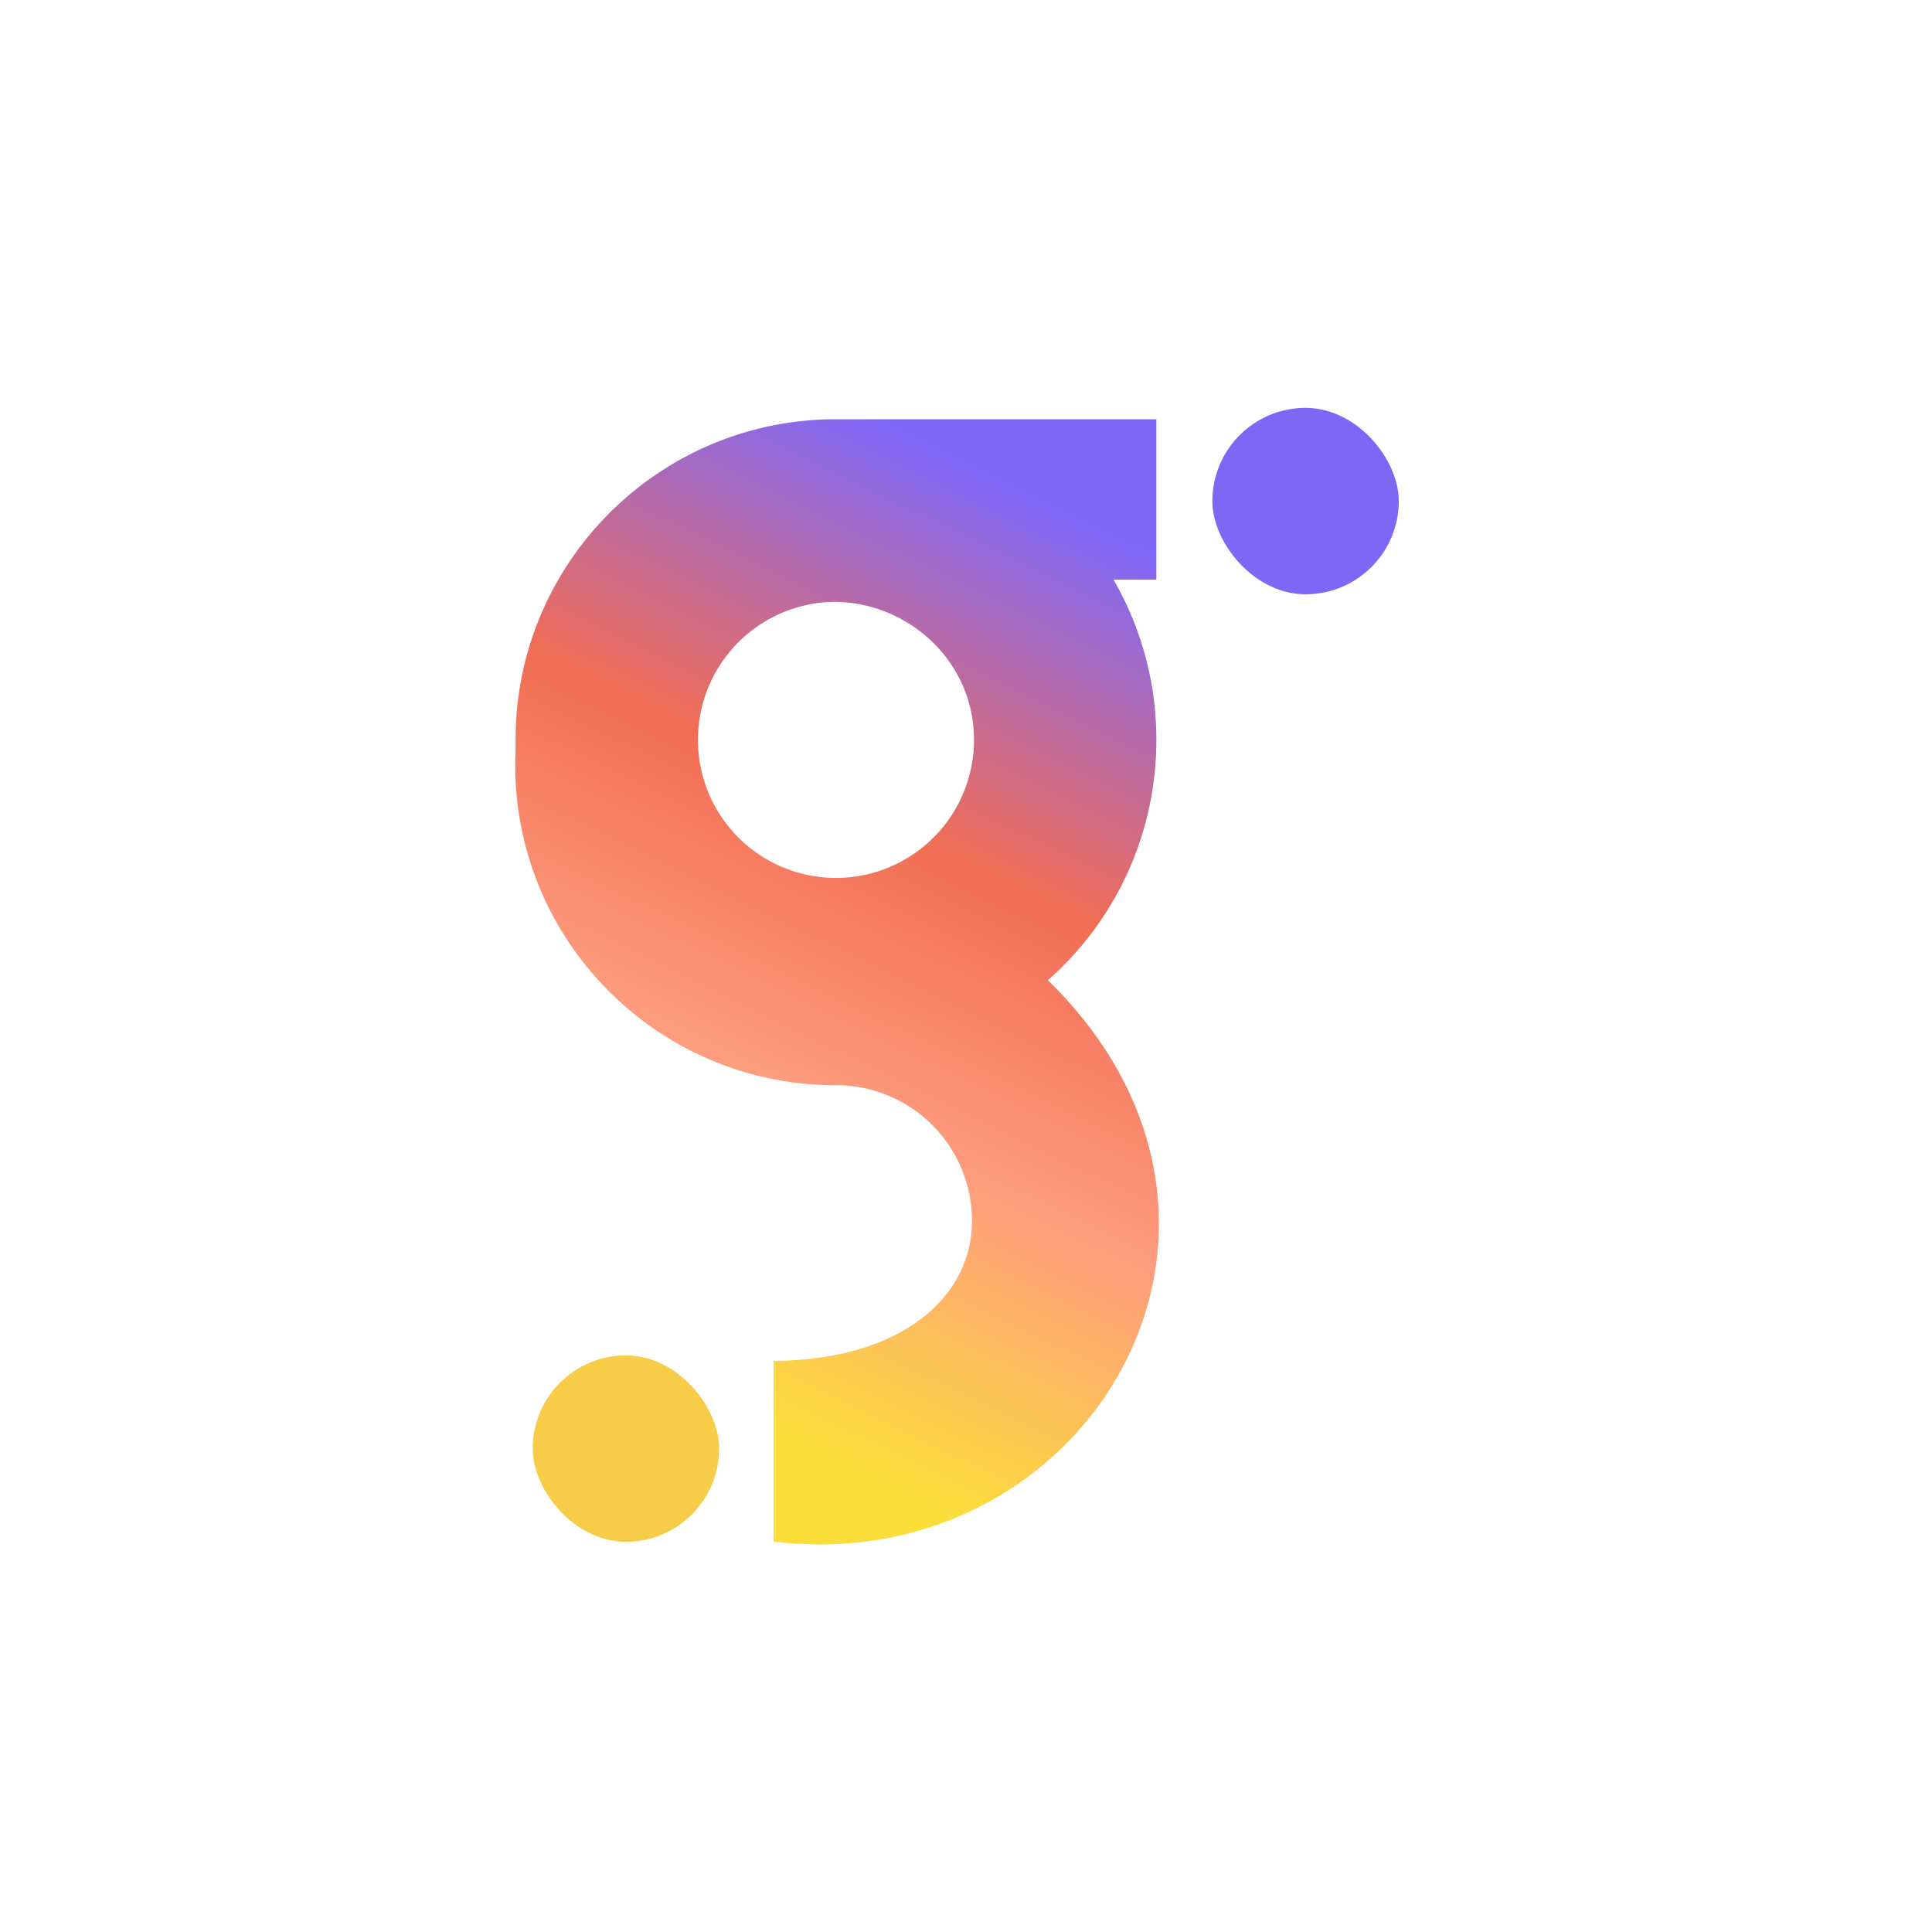 <svg viewBox="0 0 90 90" xmlns="http://www.w3.org/2000/svg"><defs><linearGradient x1="64.621%" y1="5.531%" x2="37.116%" y2="88.81%" id="a"><stop stop-color="#7E68FA" offset="0%"/><stop stop-color="#F16D54" offset="37.946%"/><stop stop-color="#FE9C7E" offset="66.973%"/><stop stop-color="#FBDE3A" offset="100%"/></linearGradient></defs><g fill="none" fill-rule="evenodd"><path fill="#FFF" d="M0 0h90v90H0z"/><g transform="translate(24 19)" fill-rule="nonzero"><rect fill="#7D68F6" x="32.476" width="8.685" height="8.685" rx="4.343"/><rect fill="#F7CC48" x=".815" y="44.139" width="8.685" height="8.685" rx="4.343"/><path d="M24.815 26.662a14.9 14.9 0 0 0 5.053-11.196 14.859 14.859 0 0 0-1.981-7.434.019.019 0 0 1 .016-.029h1.965V.53H14.943C6.699.53.018 7.212.018 15.454v.454c0 .24-.018.479-.018.721 0 8.244 6.683 14.925 14.925 14.925h.031a6.323 6.323 0 0 1 6.323 6.322c0 3.488-3.193 6.471-9.239 6.52v8.417c14.574 1.771 24.503-14.686 12.775-26.15Zm-9.872-4.765a6.43 6.43 0 1 1 0-12.861h.016c3.35.076 6.183 2.655 6.399 5.998a6.43 6.43 0 0 1-6.414 6.863h-.001Z" fill="url(#a)"/></g></g></svg>